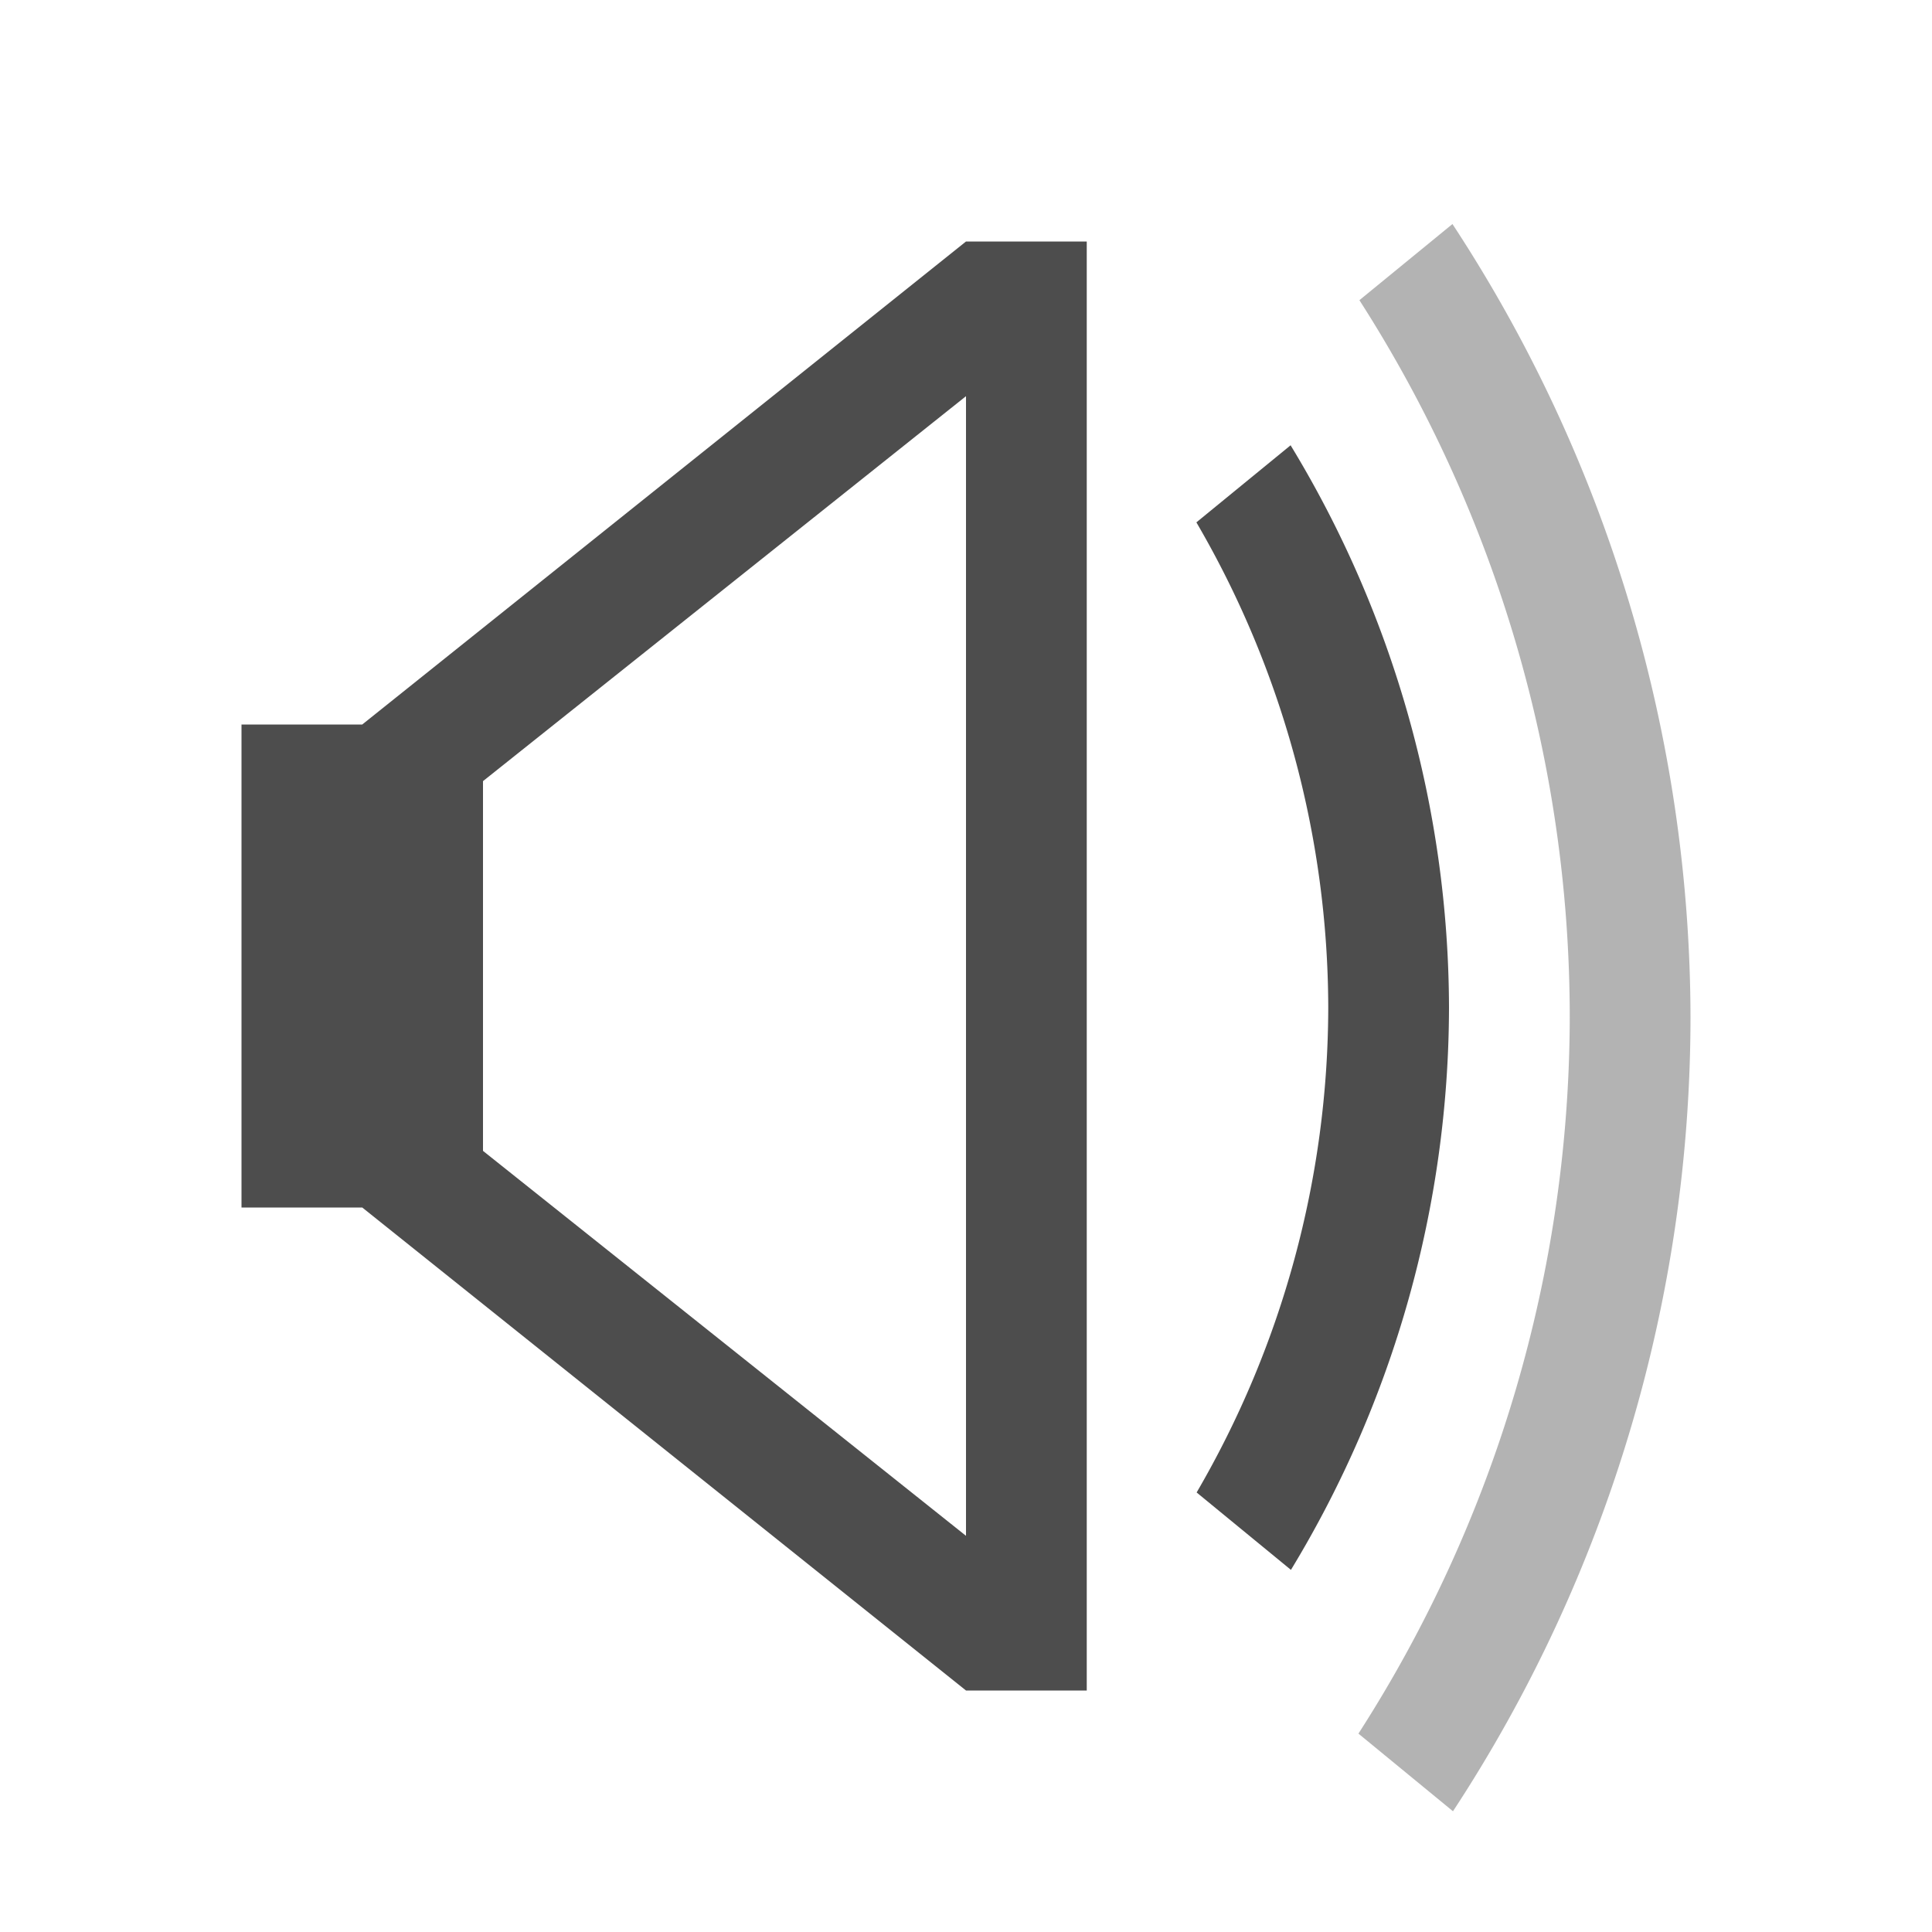 <svg viewBox="0 0 16 16" xmlns="http://www.w3.org/2000/svg"><path d="m12.029 1.855-.771.631a11 11 0 0 1 1.742 5.939 11 11 0 0 1 -1.75 5.932l.783.643a12 12 0 0 0 1.967-6.574 12 12 0 0 0 -1.971-6.57z" fill="#b3b3b3"/><path d="m8 2-5 4h-1v4h1l5 4h1v-.469-5.531-5.531-.469zm0 1.281v4.719 4.719l-4-3.188v-1.531-1.531zm2.689.406-.781.639a8 8 0 0 1 1.092 4.016 8 8 0 0 1 -1.09 4.018l.781.641a9 9 0 0 0 1.309-4.658 9 9 0 0 0 -1.311-4.654z" fill="#4d4d4d"/></svg>